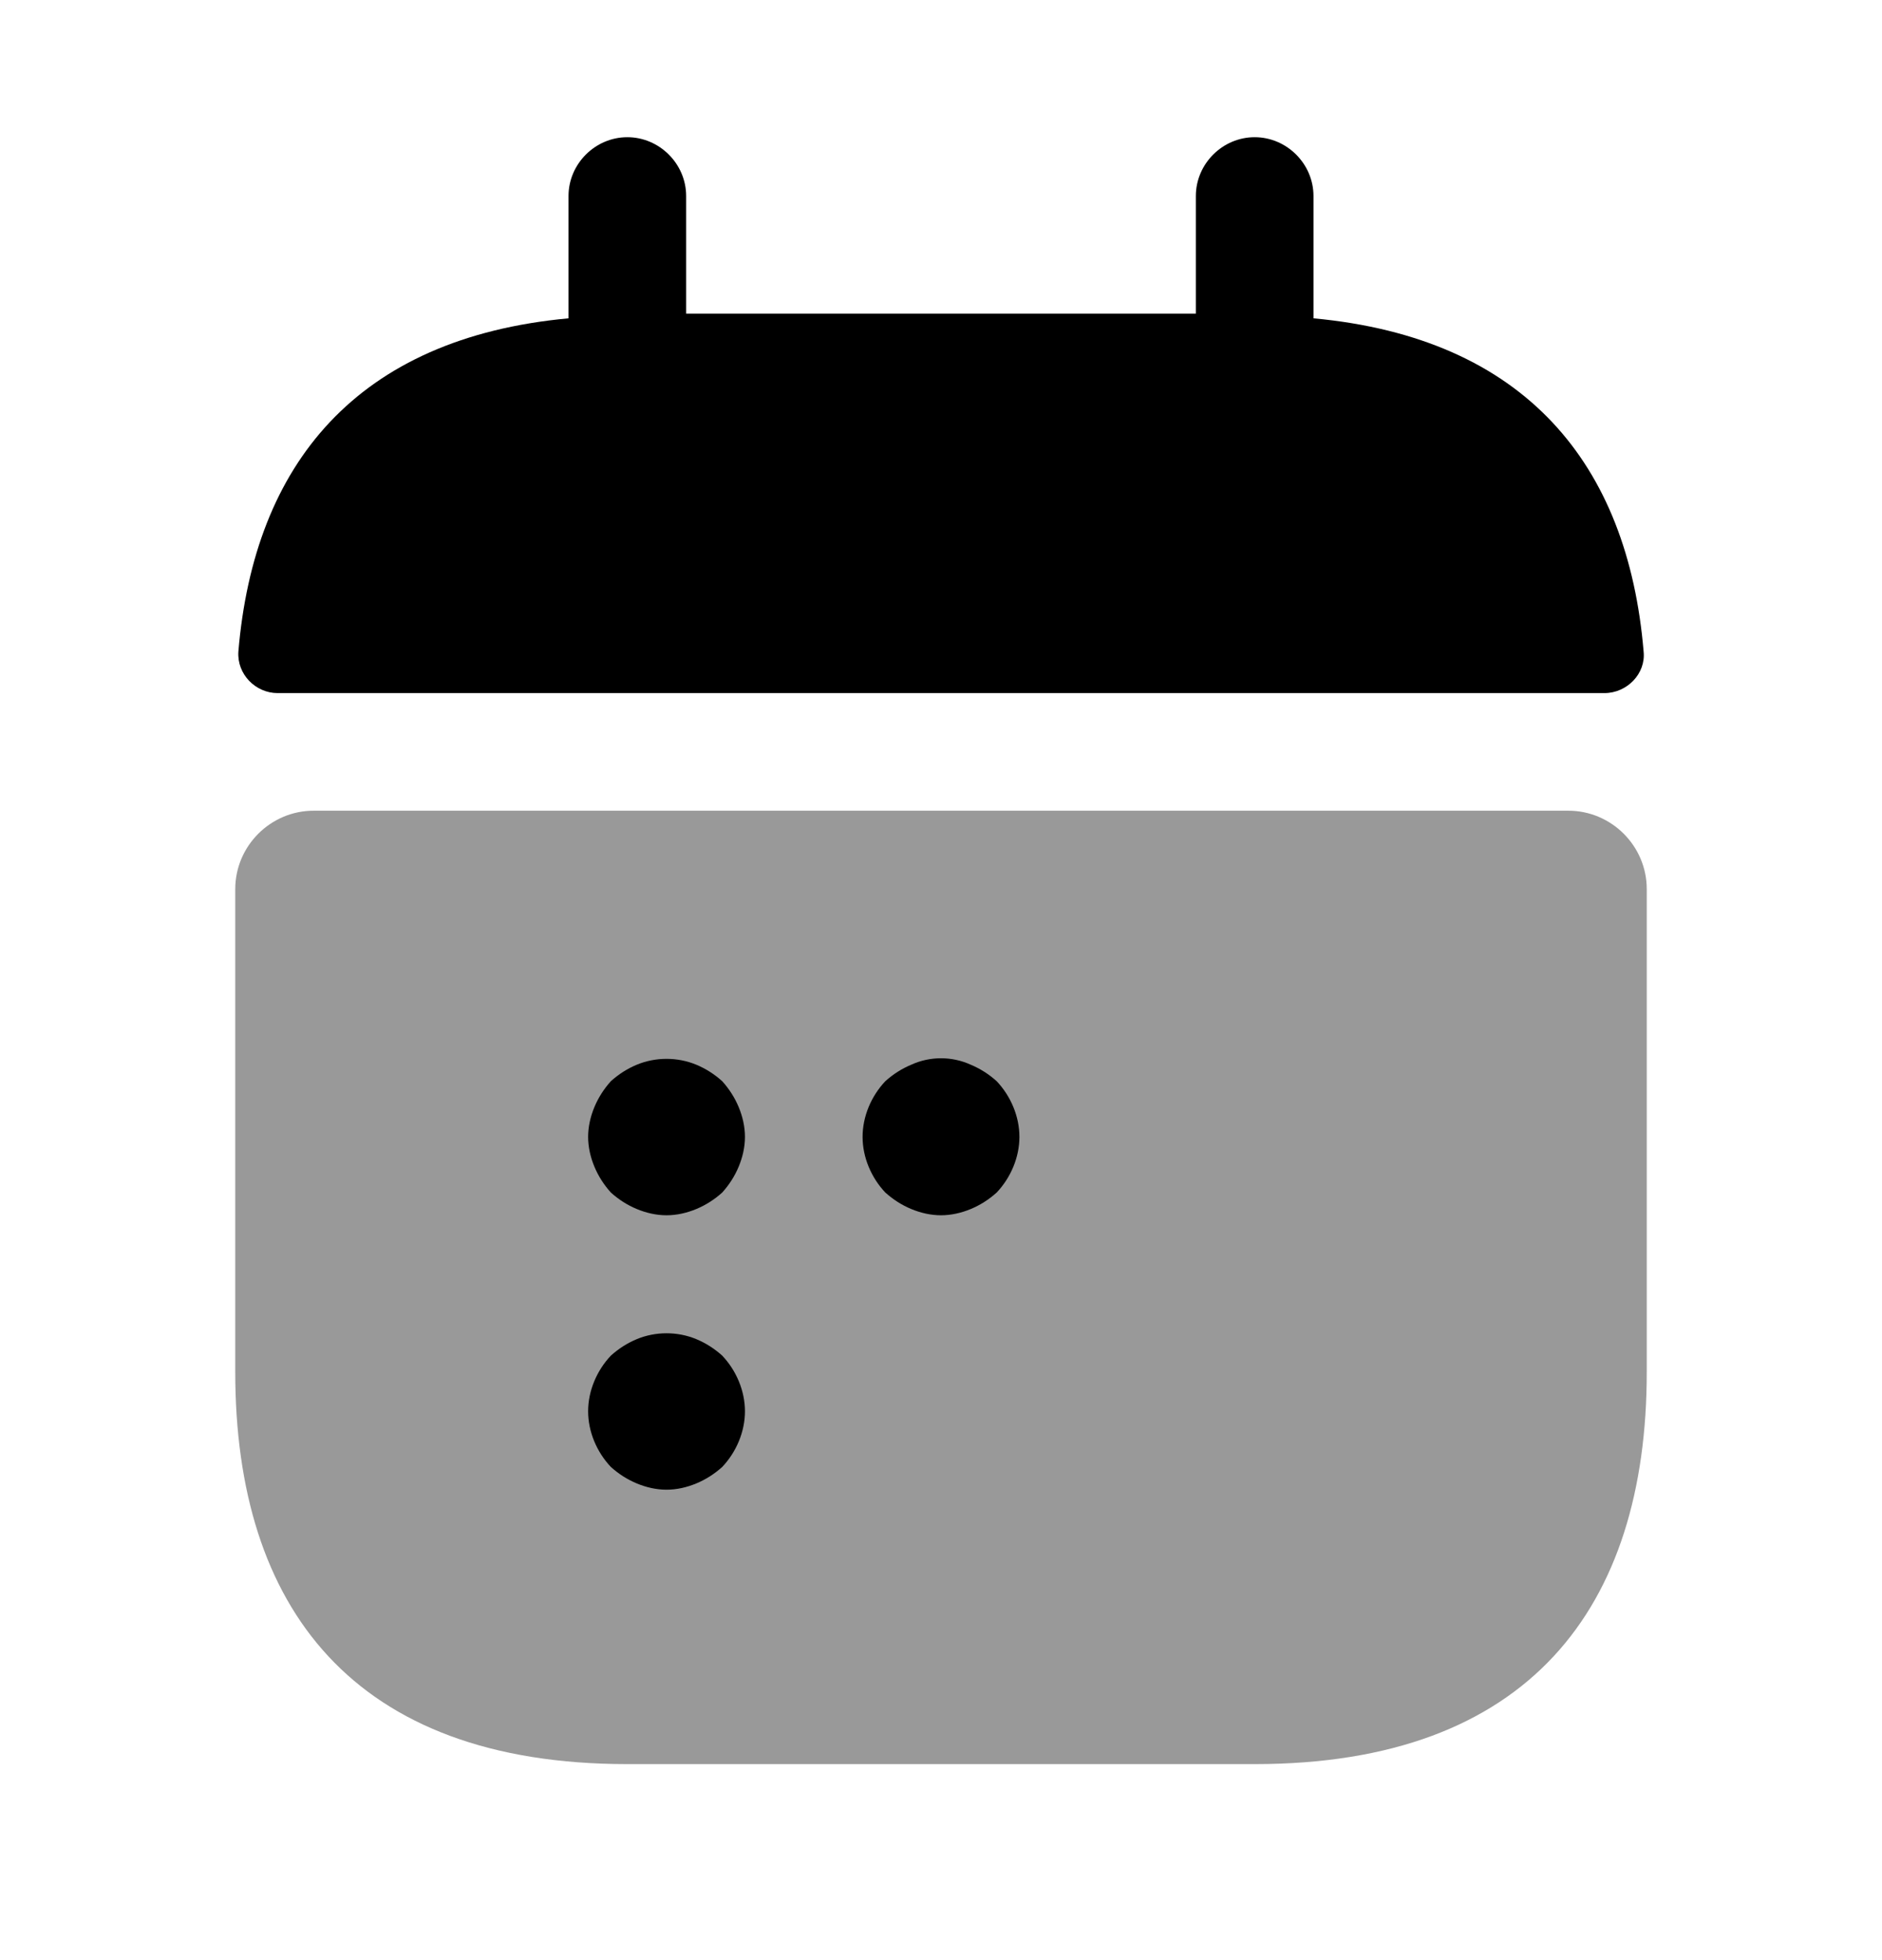 <svg
  width="24"
  height="25"
  viewBox="0 0 24 25"
  fill="none"
  xmlns="http://www.w3.org/2000/svg"
>
  <path
    d="M16.75 4.06V2.5C16.75 2.09 16.41 1.75 16 1.75C15.59 1.75 15.25 2.09 15.25 2.5V4H8.75V2.5C8.75 2.09 8.41 1.75 8 1.75C7.59 1.75 7.25 2.09 7.25 2.5V4.06C4.55 4.31 3.24 5.92 3.04 8.31C3.02 8.6 3.26 8.84 3.54 8.84H20.46C20.75 8.84 20.99 8.59 20.96 8.31C20.76 5.92 19.45 4.31 16.75 4.06Z"
    fill="#000000"
  />
  <path
    opacity="0.4"
    d="M20 10.34C20.55 10.34 21 10.79 21 11.34V17.5C21 20.5 19.5 22.5 16 22.5H8C4.5 22.5 3 20.5 3 17.5V11.34C3 10.79 3.45 10.34 4 10.34H20Z"
    fill="#000000"
  />
  <path
    d="M8.5 15.5C8.37 15.5 8.24 15.47 8.12 15.42C8 15.37 7.89 15.3 7.79 15.21C7.7 15.11 7.63 15 7.58 14.88C7.53 14.76 7.5 14.63 7.5 14.5C7.5 14.37 7.53 14.24 7.58 14.12C7.63 14 7.7 13.89 7.79 13.79C7.89 13.7 8 13.63 8.12 13.58C8.36 13.48 8.64 13.48 8.88 13.58C9 13.63 9.11 13.7 9.21 13.79C9.3 13.89 9.37 14 9.42 14.12C9.47 14.24 9.5 14.37 9.5 14.5C9.5 14.63 9.47 14.76 9.42 14.88C9.37 15 9.3 15.11 9.21 15.21C9.11 15.3 9 15.37 8.88 15.42C8.76 15.47 8.63 15.5 8.5 15.5Z"
    fill="#000000"
  />
  <path
    d="M12 15.5C11.87 15.5 11.74 15.47 11.62 15.42C11.5 15.37 11.39 15.3 11.29 15.21C11.11 15.02 11 14.76 11 14.5C11 14.24 11.11 13.98 11.29 13.79C11.39 13.7 11.5 13.63 11.62 13.58C11.86 13.47 12.14 13.47 12.38 13.58C12.5 13.63 12.61 13.7 12.71 13.79C12.89 13.98 13 14.24 13 14.5C13 14.76 12.89 15.02 12.71 15.21C12.61 15.3 12.5 15.37 12.38 15.42C12.26 15.47 12.13 15.5 12 15.5Z"
    fill="#000000"
  />
  <path
    d="M8.5 19C8.37 19 8.24 18.97 8.12 18.92C8 18.87 7.89 18.8 7.79 18.71C7.61 18.52 7.5 18.26 7.5 18C7.5 17.74 7.61 17.48 7.79 17.29C7.89 17.2 8 17.13 8.12 17.08C8.36 16.98 8.64 16.98 8.88 17.08C9 17.13 9.11 17.2 9.21 17.29C9.39 17.48 9.5 17.74 9.5 18C9.5 18.26 9.39 18.52 9.21 18.71C9.11 18.8 9 18.87 8.88 18.92C8.76 18.97 8.63 19 8.5 19Z"
    fill="#000000"
  />
</svg>